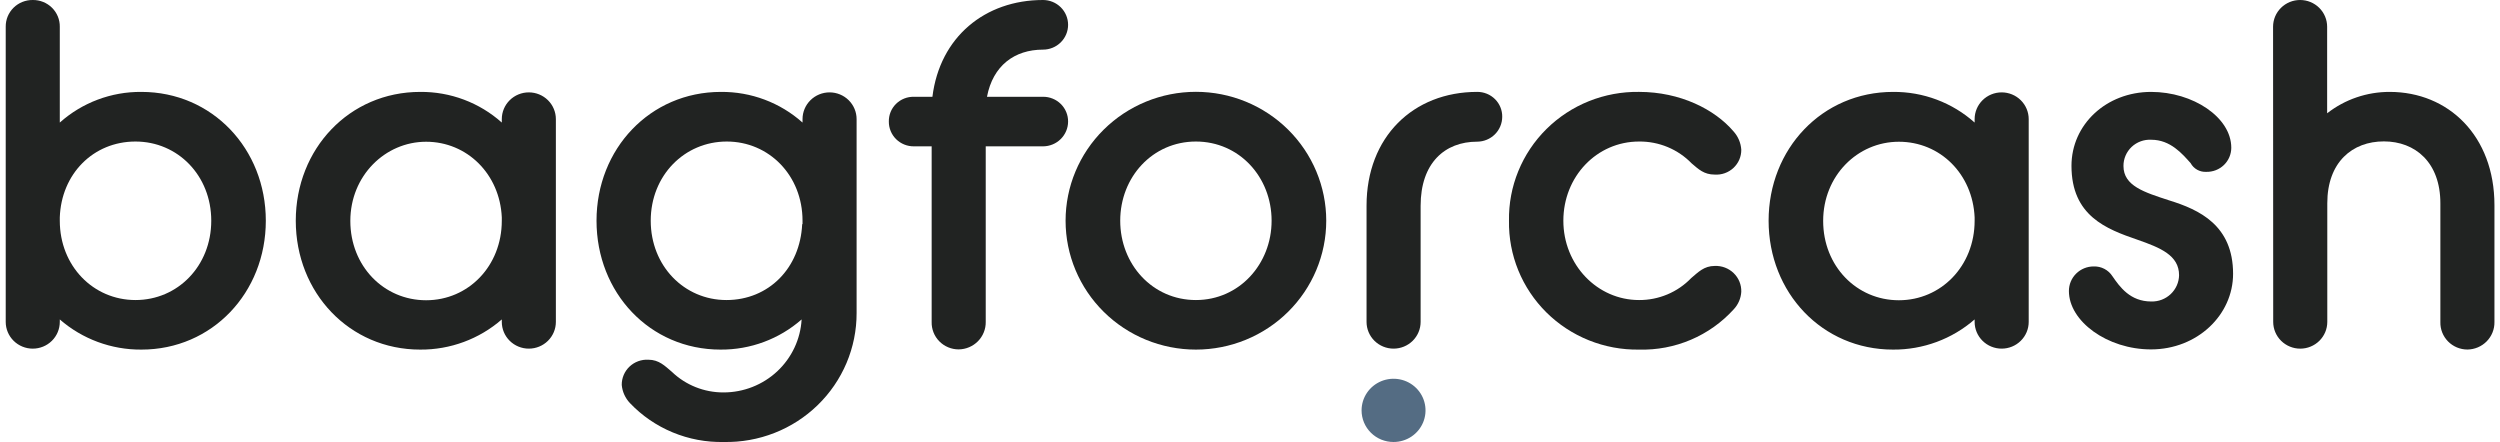 <svg width="181" height="32" viewBox="0 0 181 32" fill="none" xmlns="http://www.w3.org/2000/svg">
<path d="M4.329 23.127V23.306C4.329 23.819 4.123 24.312 3.756 24.675C3.389 25.038 2.891 25.242 2.372 25.242C1.853 25.242 1.355 25.038 0.988 24.675C0.62 24.312 0.414 23.819 0.414 23.306V1.936C0.411 1.681 0.459 1.428 0.556 1.191C0.654 0.955 0.798 0.74 0.98 0.56C1.163 0.379 1.38 0.237 1.619 0.141C1.858 0.045 2.114 -0.003 2.372 0C2.63 -0.003 2.886 0.045 3.125 0.141C3.364 0.237 3.581 0.379 3.764 0.56C3.946 0.74 4.09 0.955 4.187 1.191C4.284 1.428 4.333 1.681 4.329 1.936V8.874C5.948 7.428 8.056 6.635 10.237 6.654C15.365 6.654 19.245 10.775 19.245 15.98C19.245 21.186 15.365 25.311 10.237 25.311C8.063 25.326 5.96 24.548 4.329 23.127ZM15.295 15.98C15.295 12.711 12.874 10.247 9.81 10.247C6.745 10.247 4.44 12.601 4.329 15.736V15.98C4.329 19.255 6.75 21.723 9.81 21.723C12.869 21.723 15.295 19.255 15.295 15.98Z" fill="#212322"/>
<path d="M36.33 23.126C34.699 24.548 32.596 25.326 30.422 25.311C25.294 25.311 21.414 21.191 21.414 15.98C21.414 10.769 25.294 6.654 30.422 6.654C32.603 6.635 34.712 7.427 36.33 8.873V8.624C36.33 8.111 36.536 7.619 36.903 7.255C37.27 6.892 37.768 6.688 38.287 6.688C38.807 6.688 39.304 6.892 39.672 7.255C40.039 7.619 40.245 8.111 40.245 8.624V23.306C40.245 23.819 40.039 24.311 39.672 24.674C39.304 25.038 38.807 25.241 38.287 25.241C37.768 25.241 37.27 25.038 36.903 24.674C36.536 24.311 36.33 23.819 36.33 23.306V23.126ZM36.33 15.98V15.736C36.189 12.601 33.814 10.262 30.85 10.262C27.886 10.262 25.364 12.725 25.364 15.995C25.364 19.265 27.785 21.738 30.85 21.738C33.914 21.738 36.33 19.255 36.33 15.98Z" fill="#212322"/>
<path d="M43.188 15.98C43.188 10.774 47.067 6.654 52.19 6.654C54.373 6.635 56.483 7.427 58.103 8.873V8.624C58.103 8.111 58.309 7.619 58.677 7.255C59.044 6.892 59.542 6.688 60.061 6.688C60.58 6.688 61.078 6.892 61.445 7.255C61.812 7.619 62.018 8.111 62.018 8.624V22.669C62.021 23.909 61.772 25.138 61.288 26.283C60.803 27.427 60.093 28.465 59.197 29.334C58.302 30.203 57.24 30.887 56.074 31.344C54.908 31.802 53.661 32.025 52.407 32C51.137 32.028 49.876 31.791 48.705 31.306C47.533 30.821 46.478 30.098 45.608 29.183C45.267 28.823 45.058 28.36 45.014 27.869C45.011 27.622 45.059 27.377 45.156 27.149C45.252 26.921 45.395 26.715 45.575 26.544C45.755 26.373 45.969 26.24 46.203 26.154C46.438 26.068 46.687 26.03 46.937 26.043C47.717 26.043 48.144 26.501 48.642 26.919C49.643 27.881 50.986 28.417 52.382 28.412C53.829 28.413 55.221 27.865 56.273 26.883C57.325 25.899 57.957 24.555 58.038 23.126C56.421 24.548 54.329 25.326 52.165 25.311C47.042 25.311 43.188 21.191 43.188 15.98ZM58.103 16.229V15.98C58.103 12.71 55.683 10.247 52.618 10.247C49.553 10.247 47.113 12.71 47.113 15.98C47.113 19.25 49.533 21.723 52.593 21.723C55.653 21.723 57.932 19.409 58.078 16.229H58.103Z" fill="#212322"/>
<path d="M67.507 7.007C68.041 2.677 71.317 0 75.514 0C75.996 0 76.458 0.189 76.798 0.526C77.139 0.863 77.33 1.32 77.33 1.797C77.33 2.273 77.139 2.73 76.798 3.067C76.458 3.404 75.996 3.593 75.514 3.593C73.451 3.593 71.885 4.753 71.458 7.007H75.514C75.753 7.005 75.99 7.05 76.211 7.14C76.433 7.229 76.634 7.362 76.803 7.529C76.972 7.696 77.106 7.895 77.196 8.114C77.287 8.333 77.332 8.567 77.33 8.804C77.328 9.279 77.135 9.734 76.795 10.069C76.455 10.405 75.994 10.594 75.514 10.595H71.367V23.306C71.371 23.564 71.324 23.82 71.227 24.06C71.131 24.299 70.988 24.518 70.806 24.703C70.624 24.888 70.407 25.035 70.168 25.137C69.928 25.239 69.67 25.293 69.409 25.296C69.148 25.297 68.889 25.245 68.647 25.144C68.406 25.043 68.188 24.896 68.005 24.71C67.823 24.525 67.68 24.305 67.585 24.063C67.49 23.822 67.445 23.565 67.452 23.306V10.595H66.169C65.93 10.598 65.693 10.553 65.472 10.464C65.25 10.375 65.049 10.244 64.88 10.077C64.711 9.91 64.577 9.711 64.486 9.493C64.396 9.274 64.35 9.04 64.352 8.804C64.347 8.566 64.39 8.33 64.479 8.11C64.568 7.889 64.702 7.689 64.872 7.521C65.042 7.353 65.244 7.221 65.467 7.133C65.69 7.044 65.929 7.002 66.169 7.007H67.507Z" fill="#212322"/>
<path d="M77.148 15.98C77.148 13.505 78.142 11.132 79.912 9.382C81.682 7.632 84.082 6.648 86.584 6.648C89.087 6.648 91.487 7.632 93.256 9.382C95.025 11.132 96.02 13.505 96.02 15.98C96.02 18.454 95.025 20.828 93.256 22.578C91.487 24.328 89.087 25.311 86.584 25.311C84.082 25.311 81.682 24.328 79.912 22.578C78.142 20.828 77.148 18.454 77.148 15.98ZM92.064 15.98C92.064 12.815 89.719 10.247 86.584 10.247C83.449 10.247 81.104 12.815 81.104 15.98C81.104 19.145 83.444 21.723 86.584 21.723C89.724 21.723 92.064 19.115 92.064 15.98Z" fill="#212322"/>
<path d="M98.938 14.89C98.938 9.913 102.319 6.653 106.949 6.653C107.189 6.651 107.426 6.697 107.648 6.787C107.87 6.877 108.071 7.011 108.24 7.179C108.409 7.347 108.542 7.547 108.631 7.767C108.721 7.987 108.765 8.223 108.761 8.46C108.759 8.935 108.568 9.391 108.229 9.727C107.89 10.064 107.429 10.254 106.949 10.257C104.599 10.257 102.853 11.804 102.853 14.9V23.305C102.853 23.819 102.646 24.311 102.279 24.674C101.912 25.037 101.414 25.241 100.895 25.241C100.376 25.241 99.878 25.037 99.511 24.674C99.144 24.311 98.938 23.819 98.938 23.305V14.89Z" fill="#212322"/>
<path d="M109.251 15.98C109.23 14.751 109.459 13.53 109.925 12.39C110.39 11.25 111.083 10.214 111.961 9.344C112.84 8.474 113.886 7.787 115.038 7.325C116.19 6.863 117.424 6.635 118.667 6.653C121.656 6.653 124.147 7.922 125.501 9.505C125.837 9.875 126.038 10.347 126.069 10.844C126.071 11.089 126.022 11.332 125.925 11.558C125.827 11.784 125.684 11.987 125.504 12.156C125.323 12.325 125.11 12.454 124.876 12.538C124.643 12.621 124.395 12.656 124.147 12.64C123.367 12.64 122.975 12.252 122.476 11.829C121.985 11.322 121.393 10.919 120.738 10.647C120.082 10.375 119.378 10.239 118.667 10.247C115.607 10.247 113.187 12.78 113.187 15.98C113.187 19.18 115.648 21.723 118.667 21.723C119.372 21.727 120.071 21.588 120.72 21.315C121.369 21.042 121.955 20.64 122.441 20.135C122.944 19.712 123.367 19.254 124.147 19.254C124.4 19.243 124.652 19.284 124.887 19.373C125.123 19.463 125.338 19.599 125.518 19.774C125.699 19.949 125.841 20.159 125.936 20.391C126.03 20.622 126.076 20.871 126.069 21.121C126.043 21.596 125.849 22.046 125.521 22.395C124.661 23.343 123.602 24.096 122.419 24.599C121.235 25.103 119.955 25.346 118.667 25.311C117.423 25.33 116.189 25.101 115.037 24.639C113.884 24.176 112.838 23.489 111.959 22.619C111.081 21.748 110.389 20.712 109.923 19.571C109.458 18.431 109.23 17.209 109.251 15.98Z" fill="#212322"/>
<path d="M142.963 23.126C141.332 24.548 139.229 25.326 137.055 25.311C131.927 25.311 128.047 21.191 128.047 15.98C128.047 10.769 131.927 6.654 137.055 6.654C139.236 6.635 141.344 7.427 142.963 8.873V8.624C142.963 8.111 143.169 7.619 143.536 7.255C143.903 6.892 144.401 6.688 144.92 6.688C145.439 6.688 145.937 6.892 146.304 7.255C146.672 7.619 146.878 8.111 146.878 8.624V23.306C146.878 23.819 146.672 24.311 146.304 24.674C145.937 25.038 145.439 25.241 144.92 25.241C144.401 25.241 143.903 25.038 143.536 24.674C143.169 24.311 142.963 23.819 142.963 23.306V23.126ZM142.963 15.98V15.736C142.822 12.601 140.472 10.262 137.477 10.262C134.483 10.262 131.997 12.725 131.997 15.995C131.997 19.265 134.418 21.738 137.477 21.738C140.537 21.738 142.963 19.255 142.963 15.98Z" fill="#212322"/>
<path d="M151.586 19.29C151.854 19.281 152.12 19.342 152.357 19.466C152.595 19.59 152.795 19.773 152.939 19.997C153.473 20.773 154.223 21.828 155.752 21.828C156.011 21.835 156.268 21.791 156.51 21.699C156.751 21.607 156.972 21.468 157.159 21.292C157.346 21.115 157.496 20.903 157.6 20.669C157.704 20.435 157.76 20.183 157.765 19.927C157.765 18.484 156.412 17.936 154.746 17.354C152.502 16.583 149.975 15.632 149.975 12.004C149.975 9.018 152.491 6.654 155.742 6.654C158.762 6.654 161.545 8.486 161.545 10.7C161.544 10.933 161.496 11.163 161.405 11.377C161.313 11.591 161.18 11.784 161.011 11.947C160.843 12.109 160.644 12.236 160.425 12.321C160.206 12.406 159.973 12.447 159.738 12.442C159.507 12.455 159.278 12.402 159.076 12.29C158.875 12.178 158.71 12.012 158.601 11.81C157.997 11.138 157.141 10.118 155.752 10.118C155.492 10.104 155.231 10.142 154.986 10.232C154.742 10.321 154.518 10.459 154.329 10.637C154.141 10.816 153.991 11.03 153.89 11.268C153.788 11.505 153.737 11.761 153.739 12.019C153.739 13.462 155.249 13.92 157.051 14.508C159.22 15.179 161.675 16.304 161.675 19.823C161.675 22.809 159.079 25.297 155.732 25.297C152.562 25.297 149.789 23.256 149.789 21.072C149.788 20.838 149.833 20.606 149.923 20.39C150.013 20.173 150.145 19.976 150.312 19.811C150.479 19.645 150.678 19.514 150.896 19.424C151.115 19.335 151.349 19.289 151.586 19.29Z" fill="#212322"/>
<path d="M164.57 1.936C164.57 1.682 164.621 1.43 164.719 1.195C164.818 0.96 164.962 0.747 165.144 0.567C165.325 0.387 165.541 0.245 165.779 0.147C166.016 0.05 166.271 0 166.528 0C166.785 0 167.04 0.05 167.277 0.147C167.515 0.245 167.73 0.387 167.912 0.567C168.094 0.747 168.238 0.96 168.336 1.195C168.435 1.43 168.485 1.682 168.485 1.936V8.202C169.775 7.195 171.371 6.649 173.015 6.654C177.252 6.654 180.598 9.824 180.598 14.855V23.316C180.602 23.574 180.555 23.83 180.458 24.07C180.362 24.309 180.219 24.528 180.037 24.713C179.855 24.898 179.638 25.045 179.399 25.147C179.159 25.249 178.901 25.303 178.641 25.306C178.379 25.306 178.12 25.253 177.879 25.153C177.639 25.052 177.42 24.904 177.238 24.719C177.056 24.533 176.913 24.314 176.817 24.073C176.722 23.832 176.676 23.574 176.683 23.316V14.716C176.683 11.76 174.866 10.237 172.592 10.237C170.317 10.237 168.496 11.73 168.496 14.716V23.306C168.496 23.56 168.445 23.812 168.347 24.047C168.248 24.282 168.104 24.495 167.922 24.675C167.74 24.854 167.525 24.997 167.287 25.094C167.05 25.192 166.795 25.242 166.538 25.242C166.281 25.242 166.026 25.192 165.789 25.094C165.551 24.997 165.336 24.854 165.154 24.675C164.972 24.495 164.828 24.282 164.729 24.047C164.631 23.812 164.58 23.56 164.58 23.306L164.57 1.936Z" fill="#212322"/>
<path d="M98.578 29.711C98.578 29.258 98.714 28.816 98.968 28.439C99.223 28.063 99.584 27.769 100.007 27.596C100.43 27.423 100.896 27.378 101.345 27.466C101.794 27.554 102.206 27.772 102.53 28.092C102.854 28.413 103.074 28.82 103.163 29.265C103.253 29.709 103.207 30.169 103.032 30.587C102.856 31.006 102.56 31.363 102.179 31.615C101.798 31.866 101.351 32 100.893 32C100.589 32.001 100.288 31.942 100.006 31.828C99.725 31.713 99.47 31.544 99.255 31.331C99.04 31.119 98.869 30.866 98.753 30.588C98.637 30.31 98.578 30.012 98.578 29.711Z" fill="#546C83"/>
</svg>
